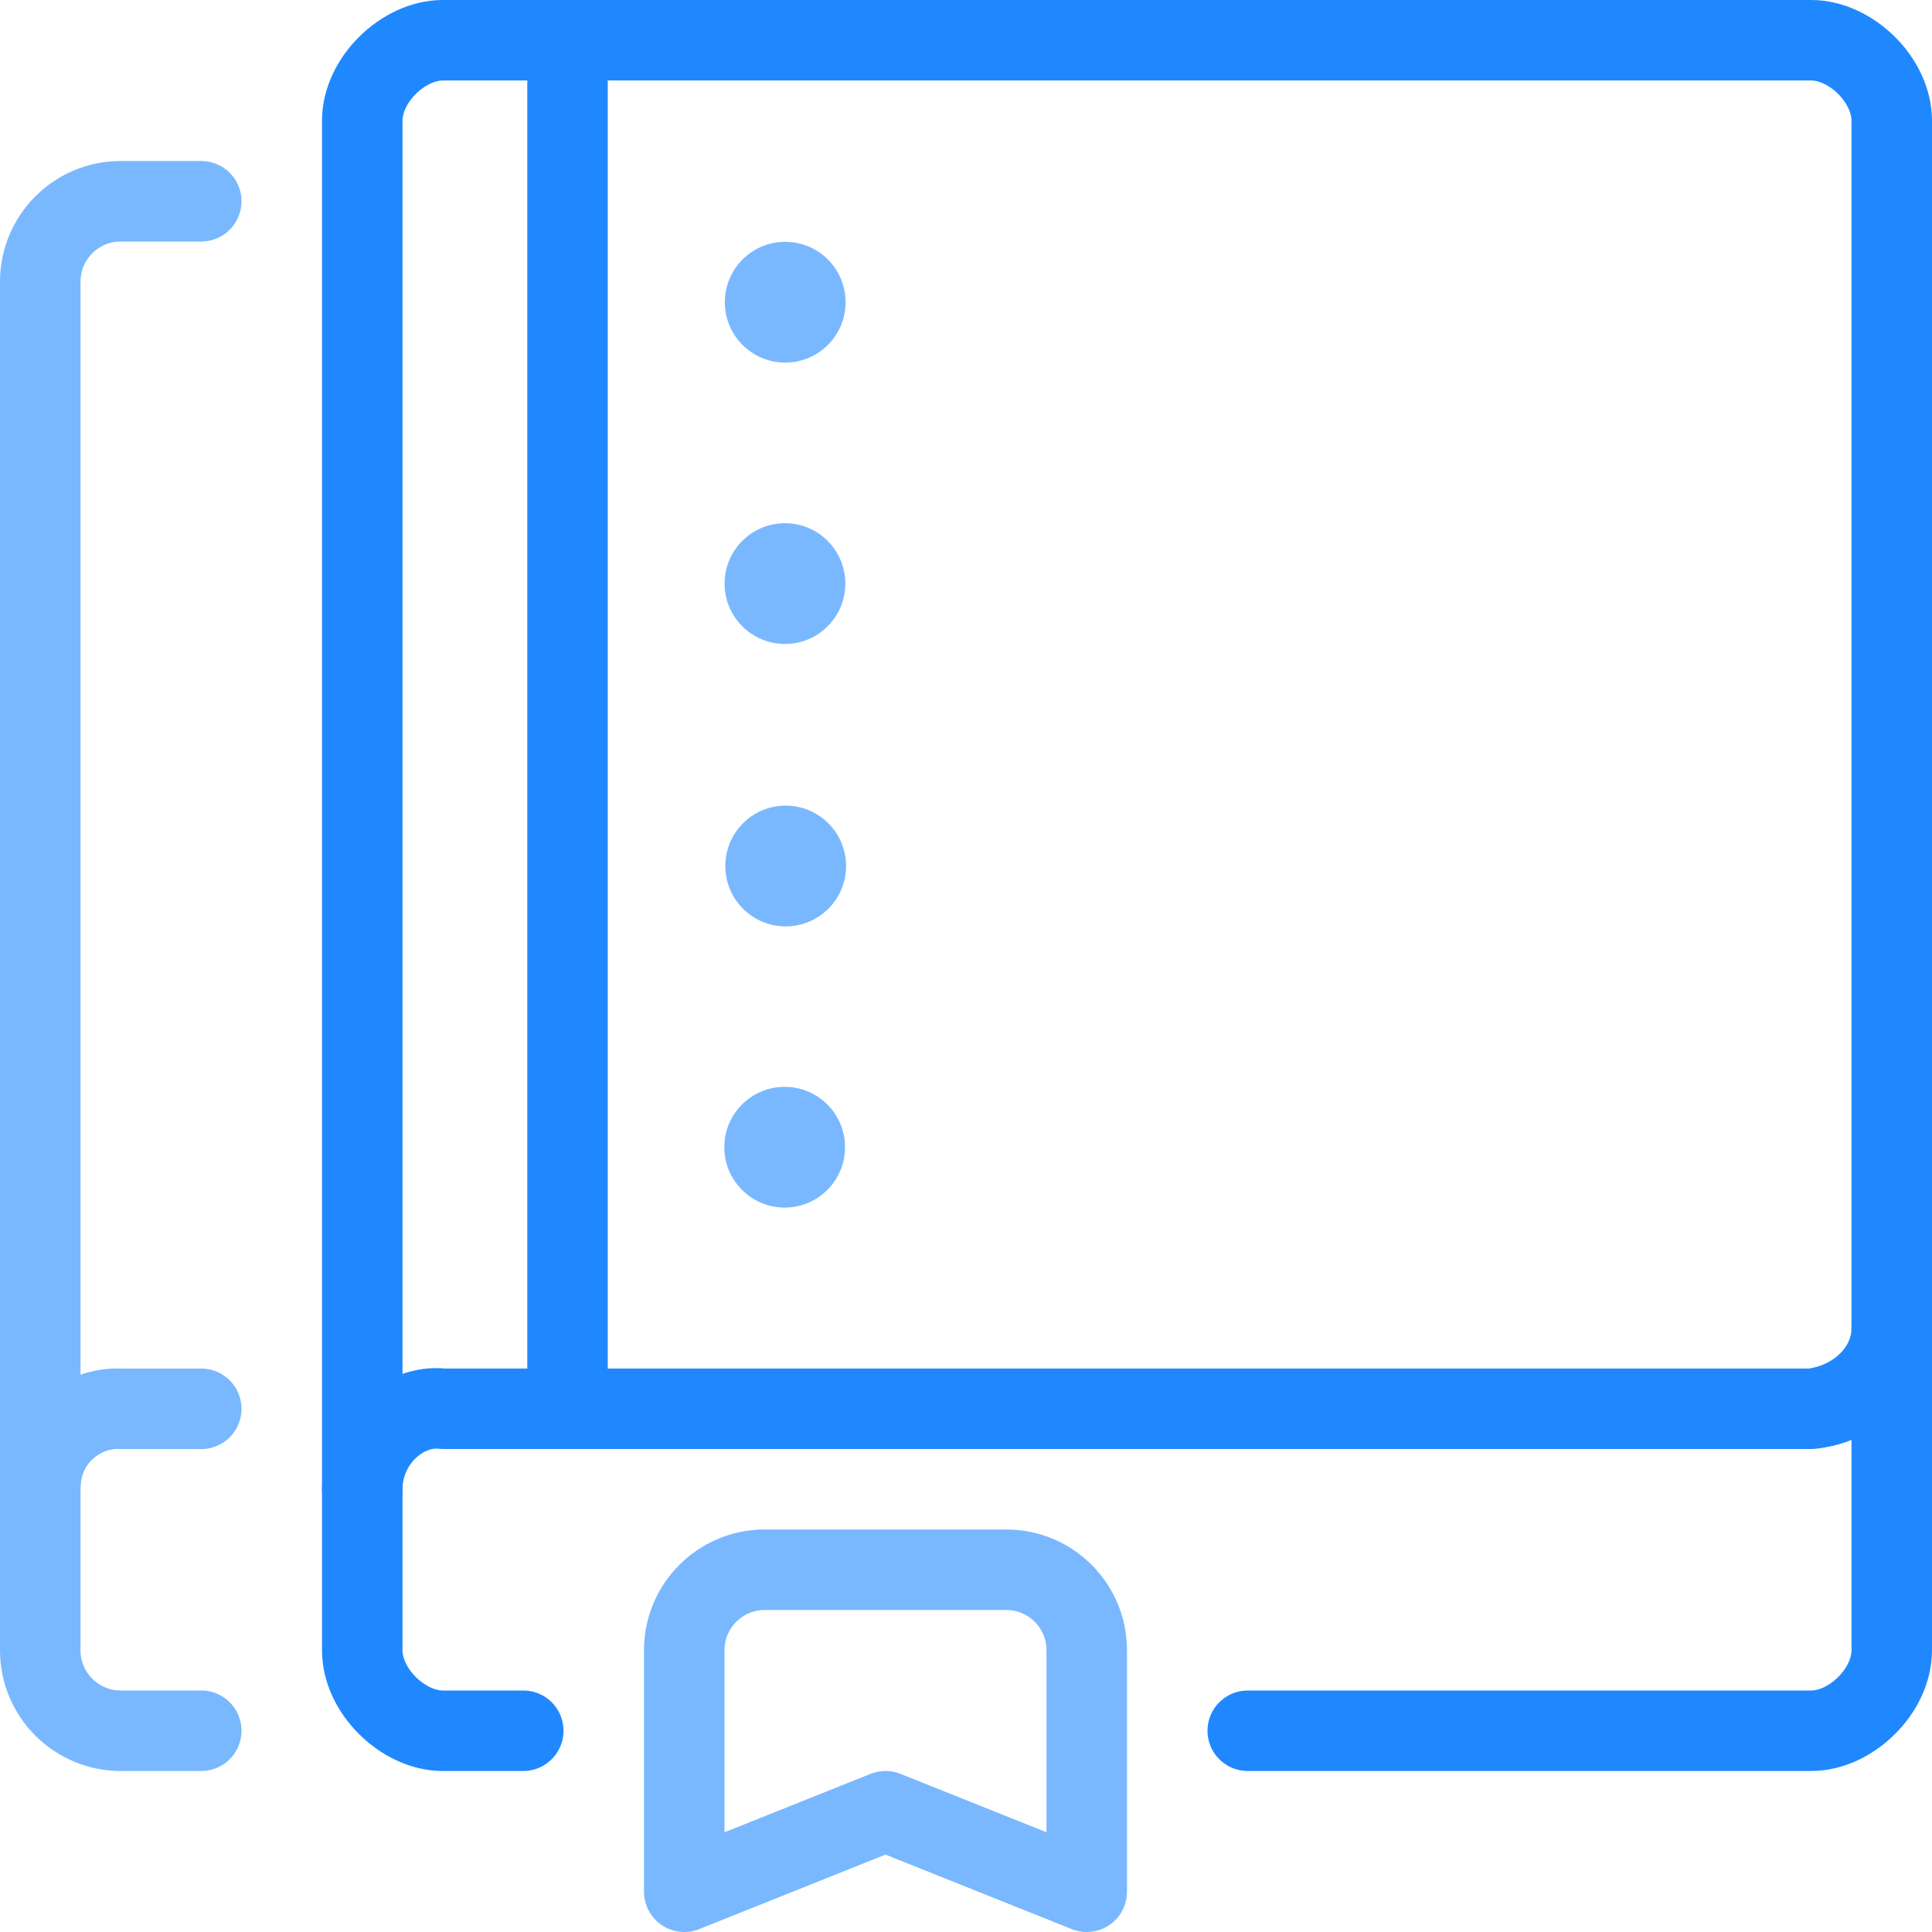 <svg width="48" height="48" viewBox="0 0 48 48" fill="none" xmlns="http://www.w3.org/2000/svg">
<path d="M5 43H3C1.895 43 1 42.105 1 41V7C1 5.895 1.895 5 3 5H5" stroke="#79B8FF" stroke-width="2" stroke-linecap="round" stroke-linejoin="round"/>
<path d="M5 35.002H3C2.061 34.954 1 35.694 1 37.002" stroke="#79B8FF" stroke-width="2" stroke-linecap="round" stroke-linejoin="round"/>
<path fill-rule="evenodd" clip-rule="evenodd" d="M21.02 21.516C21.02 22.344 20.348 23.016 19.52 23.016C18.692 23.016 18.02 22.344 18.02 21.516C18.02 20.688 18.692 20.016 19.52 20.016C20.348 20.016 21.02 20.688 21.02 21.516Z" fill="#79B8FF"/>
<path fill-rule="evenodd" clip-rule="evenodd" d="M20.995 28.502C20.995 29.329 20.323 30.002 19.495 30.002C18.667 30.002 17.995 29.329 17.995 28.502C17.995 27.674 18.667 27.002 19.495 27.002C20.323 27.002 20.995 27.674 20.995 28.502Z" fill="#79B8FF"/>
<path fill-rule="evenodd" clip-rule="evenodd" d="M21.008 7.509C21.008 8.337 20.337 9.008 19.509 9.008C18.68 9.008 18.008 8.337 18.008 7.509C18.008 6.679 18.68 6.008 19.509 6.008C20.337 6.008 21.008 6.679 21.008 7.509Z" fill="#79B8FF"/>
<path fill-rule="evenodd" clip-rule="evenodd" d="M21.002 14.5C21.002 15.328 20.33 15.999 19.503 15.999C18.674 15.999 18.002 15.328 18.002 14.5C18.002 13.671 18.674 12.999 19.503 12.999C20.33 12.999 21.002 13.671 21.002 14.5Z" fill="#79B8FF"/>
<path fill-rule="evenodd" clip-rule="evenodd" d="M25 39C26.105 39 27 39.895 27 41V47L22 45L17 47L17 41C17 39.895 17.895 39 19 39H25Z" stroke="#79B8FF" stroke-width="2" stroke-linecap="round" stroke-linejoin="round"/>
<path d="M13 43H11C10.022 43 9 42.018 9 41V3C9 1.982 10.022 1 11 1H45C45.978 1 47 1.982 47 3V41C47 42.018 45.978 43 45 43H31" stroke="#2088FF" stroke-width="2" stroke-linecap="round" stroke-linejoin="round"/>
<path d="M9 37C9 35.785 10.043 34.886 11 35H45C46.085 34.886 47 34.048 47 33" stroke="#2088FF" stroke-width="2" stroke-linecap="round" stroke-linejoin="round"/>
<path d="M14.1 2.074V33.941" stroke="#2088FF" stroke-width="2" stroke-linecap="round" stroke-linejoin="round"/>
</svg>
